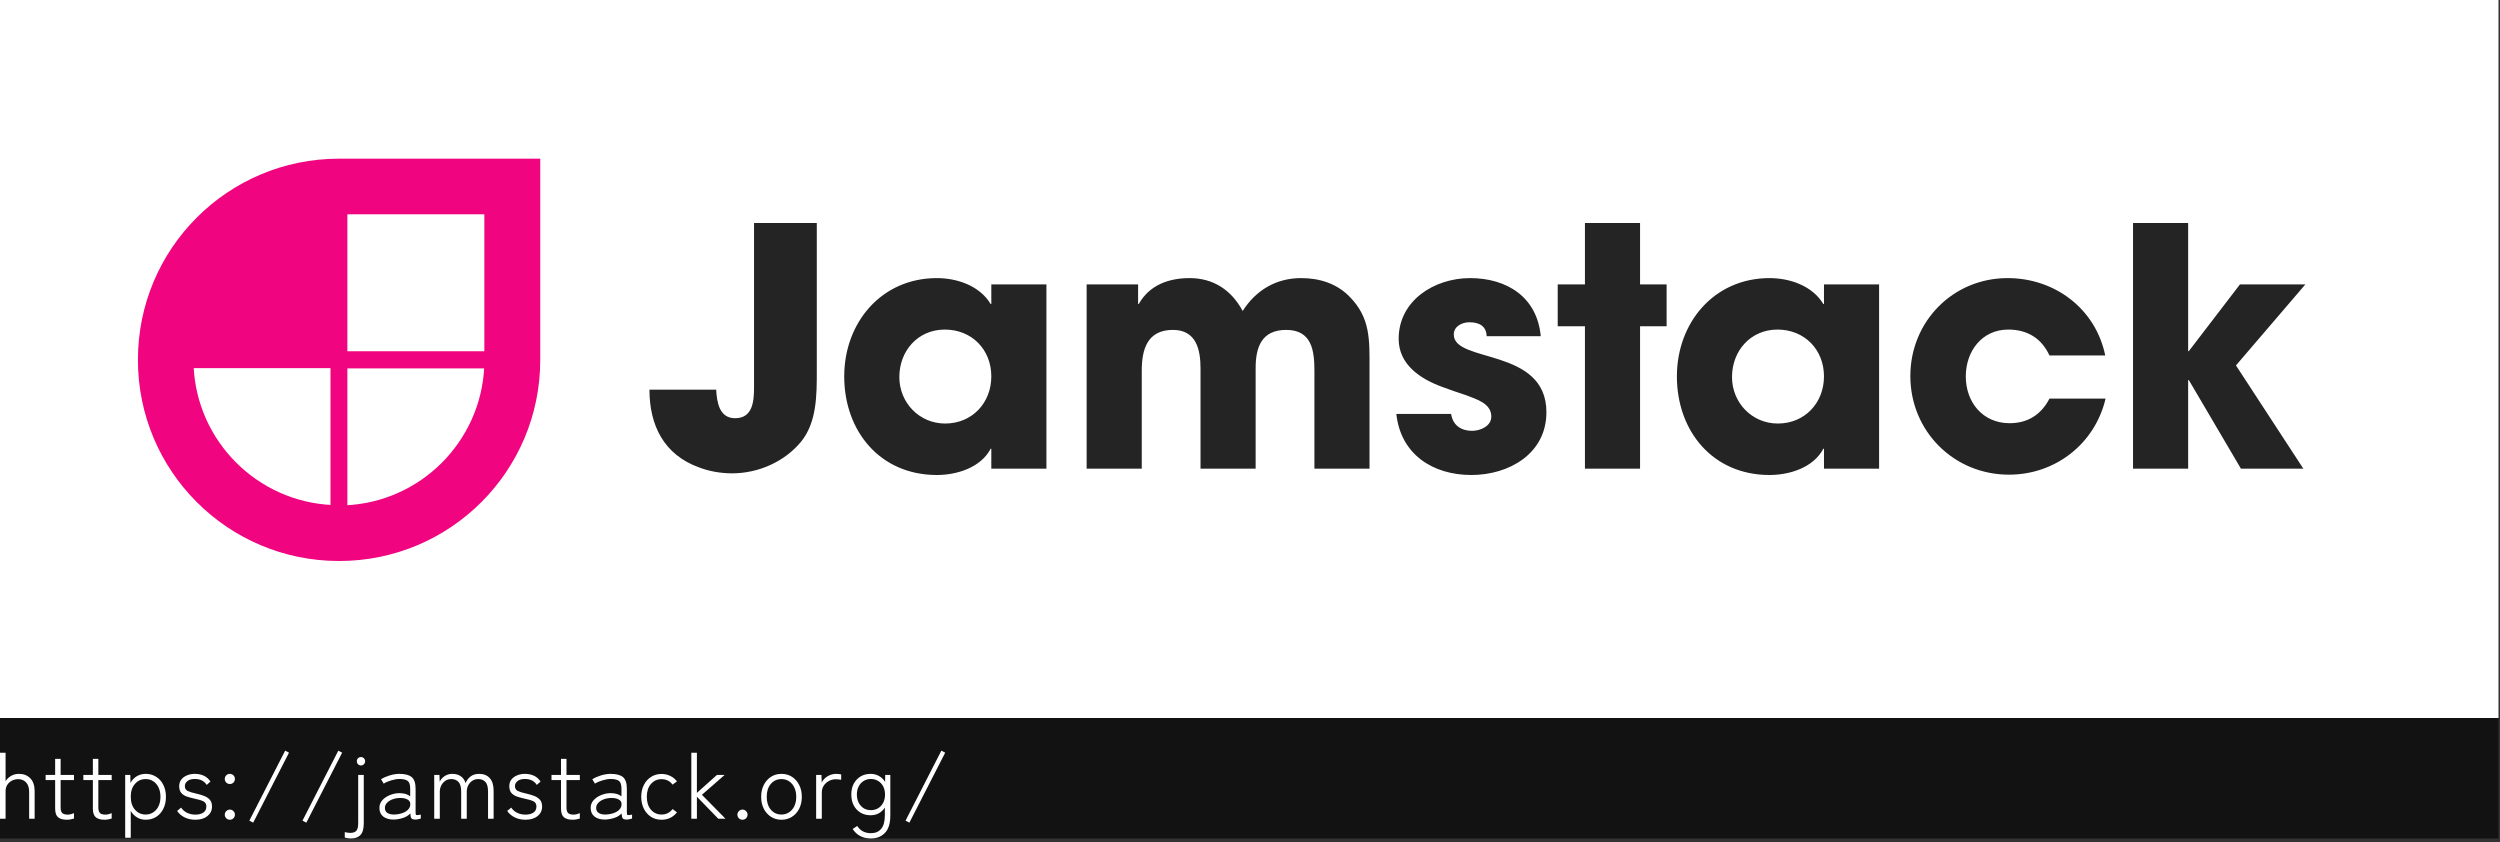 <svg width="383" height="129" viewBox="0 0 383 129" fill="none" xmlns="http://www.w3.org/2000/svg">
<rect x="0" y="0" width="383" height="129" fill="#333333" stroke="none"/>
<g clip-path="url(#clip0_711_15912)">
<rect width="382.775" height="128.454" fill="#121212"/>
<g clip-path="url(#clip1_711_15912)">
<path d="M382.775 0H0V110H382.775V0Z" fill="white"/>
<path d="M125.133 56.899V34.161H115.519V59.29C115.519 61.375 115.367 64.072 112.62 64.072C110.178 64.072 109.822 61.579 109.72 59.697H99.496C99.496 65.191 101.734 69.667 107.075 71.6C108.652 72.21 110.433 72.515 112.162 72.515C116.18 72.515 120.25 70.735 122.793 67.581C125.133 64.631 125.133 60.511 125.133 56.899ZM160.313 71.803V43.572H151.869V46.573H151.767C150.088 43.775 146.63 42.605 143.527 42.605C135.032 42.605 129.335 49.422 129.335 57.662C129.335 66.055 134.828 72.77 143.527 72.77C146.579 72.77 150.241 71.651 151.767 68.751H151.869V71.803H160.313ZM151.869 57.662C151.869 61.731 148.919 64.885 144.798 64.885C140.831 64.885 137.779 61.681 137.779 57.764C137.779 53.745 140.627 50.49 144.747 50.49C148.868 50.49 151.869 53.542 151.869 57.662ZM209.811 71.803V56.39C209.811 52.067 209.964 48.709 206.759 45.454C204.776 43.419 202.131 42.605 199.333 42.605C195.518 42.605 192.415 44.437 190.38 47.641C188.651 44.437 185.904 42.605 182.242 42.605C179.037 42.605 176.087 43.674 174.459 46.573H174.357V43.572H166.473V71.803H174.917V56.797C174.917 53.491 175.781 50.541 179.698 50.541C183.259 50.541 183.92 53.542 183.92 56.441V71.803H192.364V56.39C192.364 53.186 193.28 50.541 197.044 50.541C200.961 50.541 201.368 53.694 201.368 56.797V71.803H209.811ZM236.911 63.156C236.911 53.186 222.719 55.678 222.719 51.253C222.719 49.981 223.991 49.371 225.11 49.371C226.585 49.371 227.704 49.93 227.755 51.507H236.046C235.487 45.505 230.858 42.605 225.211 42.605C219.769 42.605 214.275 46.014 214.275 51.914C214.275 55.882 217.632 58.069 220.99 59.29C222.21 59.748 223.431 60.155 224.652 60.562C226.178 61.172 228.467 61.782 228.467 63.817C228.467 65.292 226.788 66.004 225.517 66.004C223.838 66.004 222.566 65.14 222.312 63.41H213.919C214.58 69.616 219.514 72.77 225.415 72.77C231.163 72.77 236.911 69.514 236.911 63.156ZM255.326 49.981V43.572H251.257V34.161H242.813V43.572H238.642V49.981H242.813V71.803H251.257V49.981H255.326ZM287.878 71.803V43.572H279.434V46.573H279.332C277.654 43.775 274.195 42.605 271.092 42.605C262.597 42.605 256.9 49.422 256.9 57.662C256.9 66.055 262.393 72.77 271.092 72.77C274.144 72.77 277.806 71.651 279.332 68.751H279.434V71.803H287.878ZM279.434 57.662C279.434 61.731 276.484 64.885 272.363 64.885C268.396 64.885 265.344 61.681 265.344 57.764C265.344 53.745 268.192 50.49 272.312 50.49C276.433 50.49 279.434 53.542 279.434 57.662ZM322.574 61.07H313.978C312.706 63.512 310.671 64.835 307.874 64.835C303.753 64.835 301.159 61.63 301.159 57.662C301.159 53.847 303.601 50.49 307.67 50.49C310.57 50.49 312.757 51.812 313.978 54.458H322.523C321.048 47.285 314.792 42.605 307.568 42.605C299.175 42.605 292.664 49.269 292.664 57.611C292.664 66.055 299.328 72.719 307.772 72.719C314.893 72.719 320.946 67.988 322.574 61.07ZM353.18 43.572H343.159L335.326 53.796H335.224V34.161H326.78V71.803H335.224V58.222H335.326L343.312 71.803H352.875L342.549 55.983L353.18 43.572Z" fill="#242424"/>
<path d="M51.948 24.308C34.906 24.308 21.129 38.086 21.129 55.127C21.129 72.169 34.906 85.946 51.948 85.946C68.99 85.946 82.767 72.169 82.767 55.127V24.308H51.948Z" fill="#F0047F"/>
<path d="M50.95 56.081V77.69C39.255 77.195 29.837 67.776 29.342 56.081H50.95Z" fill="white" stroke="#F0047F" stroke-width="0.636"/>
<path d="M52.9 56.123H74.509C74.014 67.819 64.596 77.237 52.9 77.732V56.123Z" fill="white" stroke="#F0047F" stroke-width="0.636"/>
<path d="M52.9 54.131V32.511H74.521V54.131H52.9Z" fill="white" stroke="#F0047F" stroke-width="0.636"/>
</g>
<path d="M0 125.43V115.322H0.854V119.676C1.05 119.359 1.325 119.093 1.68 118.878C2.044 118.663 2.455 118.556 2.912 118.556C3.631 118.556 4.209 118.785 4.648 119.242C5.087 119.699 5.306 120.353 5.306 121.202V125.43H4.466V121.328C4.466 120.675 4.307 120.185 3.99 119.858C3.682 119.531 3.281 119.368 2.786 119.368C2.413 119.368 2.077 119.452 1.778 119.62C1.489 119.779 1.26 119.998 1.092 120.278C0.933 120.549 0.854 120.852 0.854 121.188V125.43H0Z" fill="white"/>
<path d="M10.241 125.584C9.644 125.584 9.196 125.458 8.897 125.206C8.598 124.954 8.449 124.501 8.449 123.848V119.508H6.993V118.724H8.449V116.26H9.289V118.724H11.333V119.508H9.289V123.708C9.289 124.128 9.378 124.417 9.555 124.576C9.732 124.725 10.008 124.8 10.381 124.8C10.54 124.8 10.708 124.777 10.885 124.73C11.062 124.683 11.212 124.632 11.333 124.576V125.402C11.202 125.449 11.034 125.491 10.829 125.528C10.624 125.565 10.428 125.584 10.241 125.584Z" fill="white"/>
<path d="M16.018 125.584C15.421 125.584 14.973 125.458 14.674 125.206C14.376 124.954 14.226 124.501 14.226 123.848V119.508H12.77V118.724H14.226V116.26H15.066V118.724H17.11V119.508H15.066V123.708C15.066 124.128 15.155 124.417 15.332 124.576C15.51 124.725 15.785 124.8 16.158 124.8C16.317 124.8 16.485 124.777 16.662 124.73C16.84 124.683 16.989 124.632 17.11 124.576V125.402C16.98 125.449 16.812 125.491 16.606 125.528C16.401 125.565 16.205 125.584 16.018 125.584Z" fill="white"/>
<path d="M19.178 128.342V118.724H19.962L19.99 119.942C20.232 119.503 20.554 119.163 20.956 118.92C21.357 118.677 21.814 118.556 22.328 118.556C22.925 118.556 23.457 118.705 23.924 119.004C24.39 119.293 24.754 119.704 25.016 120.236C25.286 120.759 25.422 121.37 25.422 122.07C25.422 122.77 25.286 123.386 25.016 123.918C24.754 124.441 24.39 124.851 23.924 125.15C23.457 125.439 22.925 125.584 22.328 125.584C21.824 125.584 21.376 125.463 20.984 125.22C20.592 124.977 20.274 124.651 20.032 124.24V128.342H19.178ZM22.314 124.786C22.752 124.786 23.14 124.674 23.476 124.45C23.821 124.226 24.092 123.913 24.288 123.512C24.484 123.101 24.582 122.621 24.582 122.07C24.582 121.519 24.484 121.043 24.288 120.642C24.092 120.231 23.821 119.914 23.476 119.69C23.14 119.466 22.752 119.354 22.314 119.354C21.651 119.354 21.105 119.601 20.676 120.096C20.246 120.581 20.032 121.239 20.032 122.07C20.032 122.891 20.246 123.549 20.676 124.044C21.105 124.539 21.651 124.786 22.314 124.786Z" fill="white"/>
<path d="M29.931 125.584C29.333 125.584 28.792 125.467 28.307 125.234C27.821 125.001 27.429 124.669 27.131 124.24L27.747 123.722C27.971 124.067 28.274 124.333 28.657 124.52C29.049 124.707 29.483 124.8 29.959 124.8C30.416 124.8 30.803 124.702 31.121 124.506C31.447 124.301 31.611 123.983 31.611 123.554C31.611 123.171 31.457 122.905 31.149 122.756C30.841 122.607 30.369 122.467 29.735 122.336C29.343 122.252 28.969 122.149 28.615 122.028C28.269 121.907 27.989 121.725 27.775 121.482C27.56 121.23 27.453 120.885 27.453 120.446C27.453 120.045 27.56 119.704 27.775 119.424C27.999 119.144 28.293 118.929 28.657 118.78C29.021 118.631 29.408 118.556 29.819 118.556C30.92 118.556 31.727 118.948 32.241 119.732L31.667 120.25C31.284 119.643 30.673 119.34 29.833 119.34C29.347 119.34 28.974 119.447 28.713 119.662C28.451 119.867 28.321 120.124 28.321 120.432C28.321 120.777 28.461 121.025 28.741 121.174C29.03 121.314 29.473 121.449 30.071 121.58C30.491 121.673 30.883 121.79 31.247 121.93C31.62 122.07 31.919 122.266 32.143 122.518C32.367 122.77 32.479 123.12 32.479 123.568C32.479 124.165 32.245 124.651 31.779 125.024C31.321 125.397 30.705 125.584 29.931 125.584Z" fill="white"/>
<path d="M35.219 120.11C34.995 120.11 34.808 120.035 34.659 119.886C34.51 119.727 34.435 119.545 34.435 119.34C34.435 119.116 34.51 118.929 34.659 118.78C34.808 118.631 34.995 118.556 35.219 118.556C35.434 118.556 35.615 118.631 35.765 118.78C35.914 118.929 35.989 119.116 35.989 119.34C35.989 119.545 35.914 119.727 35.765 119.886C35.615 120.035 35.434 120.11 35.219 120.11ZM35.219 125.584C34.995 125.584 34.808 125.509 34.659 125.36C34.51 125.201 34.435 125.019 34.435 124.814C34.435 124.599 34.51 124.417 34.659 124.268C34.808 124.109 34.995 124.03 35.219 124.03C35.434 124.03 35.615 124.109 35.765 124.268C35.914 124.417 35.989 124.599 35.989 124.814C35.989 125.019 35.914 125.201 35.765 125.36C35.615 125.509 35.434 125.584 35.219 125.584Z" fill="white"/>
<path d="M38.787 126.032L38.199 125.724L43.687 115L44.275 115.308L38.787 126.032Z" fill="white"/>
<path d="M46.93 126.032L46.342 125.724L51.83 115L52.418 115.308L46.93 126.032Z" fill="white"/>
<path d="M53.742 128.454C53.593 128.454 53.434 128.44 53.266 128.412C53.089 128.384 52.94 128.351 52.818 128.314V127.474C52.93 127.511 53.056 127.539 53.196 127.558C53.336 127.586 53.481 127.6 53.63 127.6C54.097 127.6 54.419 127.488 54.596 127.264C54.783 127.049 54.876 126.662 54.876 126.102V118.724H55.73V126.102C55.73 126.961 55.562 127.567 55.226 127.922C54.9 128.277 54.405 128.454 53.742 128.454ZM55.31 117.268C55.133 117.268 54.979 117.207 54.848 117.086C54.727 116.955 54.666 116.801 54.666 116.624C54.666 116.437 54.727 116.283 54.848 116.162C54.979 116.041 55.133 115.98 55.31 115.98C55.478 115.98 55.623 116.041 55.744 116.162C55.875 116.283 55.94 116.437 55.94 116.624C55.94 116.801 55.875 116.955 55.744 117.086C55.623 117.207 55.478 117.268 55.31 117.268Z" fill="white"/>
<path d="M60.323 125.556C59.67 125.565 59.138 125.416 58.727 125.108C58.326 124.8 58.125 124.352 58.125 123.764C58.125 123.316 58.275 122.924 58.573 122.588C58.881 122.252 59.269 121.991 59.735 121.804C60.211 121.608 60.701 121.51 61.205 121.51C61.896 121.51 62.442 121.673 62.843 122V120.852C62.843 120.227 62.713 119.821 62.451 119.634C62.19 119.438 61.77 119.34 61.191 119.34C60.818 119.34 60.403 119.41 59.945 119.55C59.488 119.681 59.101 119.849 58.783 120.054L58.377 119.382C58.741 119.149 59.18 118.953 59.693 118.794C60.216 118.635 60.715 118.556 61.191 118.556C62.041 118.556 62.666 118.719 63.067 119.046C63.469 119.373 63.669 119.975 63.669 120.852V124.562C63.669 124.739 63.716 124.842 63.809 124.87C63.912 124.889 64.131 124.865 64.467 124.8V125.402C64.374 125.439 64.248 125.472 64.089 125.5C63.931 125.537 63.781 125.556 63.641 125.556C63.324 125.556 63.119 125.491 63.025 125.36C62.932 125.229 62.876 124.982 62.857 124.618C62.568 124.935 62.185 125.169 61.709 125.318C61.233 125.467 60.771 125.547 60.323 125.556ZM60.365 124.786C60.813 124.777 61.229 124.707 61.611 124.576C62.003 124.445 62.311 124.259 62.535 124.016C62.769 123.764 62.876 123.461 62.857 123.106C62.829 122.817 62.671 122.602 62.381 122.462C62.092 122.313 61.719 122.243 61.261 122.252C60.879 122.252 60.51 122.317 60.155 122.448C59.801 122.579 59.511 122.761 59.287 122.994C59.073 123.218 58.965 123.479 58.965 123.778C58.965 124.123 59.096 124.38 59.357 124.548C59.619 124.707 59.955 124.786 60.365 124.786Z" fill="white"/>
<path d="M66.523 125.43V118.724H67.321L67.363 119.774C67.513 119.429 67.76 119.139 68.105 118.906C68.451 118.673 68.843 118.556 69.281 118.556C69.823 118.556 70.266 118.682 70.611 118.934C70.966 119.186 71.204 119.536 71.325 119.984C71.484 119.573 71.736 119.233 72.081 118.962C72.427 118.691 72.87 118.556 73.411 118.556C74.102 118.556 74.643 118.775 75.035 119.214C75.427 119.643 75.623 120.292 75.623 121.16V125.43H74.769V121.286C74.769 120.577 74.634 120.077 74.363 119.788C74.093 119.499 73.729 119.354 73.271 119.354C72.917 119.354 72.604 119.447 72.333 119.634C72.072 119.811 71.867 120.049 71.717 120.348C71.577 120.637 71.507 120.955 71.507 121.3V125.43H70.653V121.286C70.653 120.577 70.513 120.077 70.233 119.788C69.963 119.499 69.599 119.354 69.141 119.354C68.787 119.354 68.474 119.447 68.203 119.634C67.942 119.821 67.737 120.063 67.587 120.362C67.447 120.651 67.377 120.959 67.377 121.286V125.43H66.523Z" fill="white"/>
<path d="M80.503 125.584C79.906 125.584 79.364 125.467 78.879 125.234C78.394 125.001 78.002 124.669 77.703 124.24L78.319 123.722C78.543 124.067 78.846 124.333 79.229 124.52C79.621 124.707 80.055 124.8 80.531 124.8C80.988 124.8 81.376 124.702 81.693 124.506C82.02 124.301 82.183 123.983 82.183 123.554C82.183 123.171 82.029 122.905 81.721 122.756C81.413 122.607 80.942 122.467 80.307 122.336C79.915 122.252 79.542 122.149 79.187 122.028C78.842 121.907 78.562 121.725 78.347 121.482C78.132 121.23 78.025 120.885 78.025 120.446C78.025 120.045 78.132 119.704 78.347 119.424C78.571 119.144 78.865 118.929 79.229 118.78C79.593 118.631 79.98 118.556 80.391 118.556C81.492 118.556 82.3 118.948 82.813 119.732L82.239 120.25C81.856 119.643 81.245 119.34 80.405 119.34C79.92 119.34 79.546 119.447 79.285 119.662C79.024 119.867 78.893 120.124 78.893 120.432C78.893 120.777 79.033 121.025 79.313 121.174C79.602 121.314 80.046 121.449 80.643 121.58C81.063 121.673 81.455 121.79 81.819 121.93C82.192 122.07 82.491 122.266 82.715 122.518C82.939 122.77 83.051 123.12 83.051 123.568C83.051 124.165 82.818 124.651 82.351 125.024C81.894 125.397 81.278 125.584 80.503 125.584Z" fill="white"/>
<path d="M87.737 125.584C87.14 125.584 86.692 125.458 86.393 125.206C86.094 124.954 85.945 124.501 85.945 123.848V119.508H84.489V118.724H85.945V116.26H86.785V118.724H88.829V119.508H86.785V123.708C86.785 124.128 86.874 124.417 87.051 124.576C87.228 124.725 87.504 124.8 87.877 124.8C88.036 124.8 88.204 124.777 88.381 124.73C88.558 124.683 88.708 124.632 88.829 124.576V125.402C88.698 125.449 88.531 125.491 88.325 125.528C88.12 125.565 87.924 125.584 87.737 125.584Z" fill="white"/>
<path d="M92.689 125.556C92.035 125.565 91.503 125.416 91.093 125.108C90.691 124.8 90.49 124.352 90.49 123.764C90.49 123.316 90.64 122.924 90.939 122.588C91.246 122.252 91.634 121.991 92.1 121.804C92.576 121.608 93.067 121.51 93.57 121.51C94.261 121.51 94.807 121.673 95.209 122V120.852C95.209 120.227 95.078 119.821 94.817 119.634C94.555 119.438 94.135 119.34 93.556 119.34C93.183 119.34 92.768 119.41 92.311 119.55C91.853 119.681 91.466 119.849 91.148 120.054L90.743 119.382C91.106 119.149 91.545 118.953 92.058 118.794C92.581 118.635 93.081 118.556 93.556 118.556C94.406 118.556 95.031 118.719 95.433 119.046C95.834 119.373 96.034 119.975 96.034 120.852V124.562C96.034 124.739 96.081 124.842 96.174 124.87C96.277 124.889 96.496 124.865 96.832 124.8V125.402C96.739 125.439 96.613 125.472 96.454 125.5C96.296 125.537 96.147 125.556 96.007 125.556C95.689 125.556 95.484 125.491 95.391 125.36C95.297 125.229 95.241 124.982 95.222 124.618C94.933 124.935 94.55 125.169 94.075 125.318C93.599 125.467 93.136 125.547 92.689 125.556ZM92.731 124.786C93.178 124.777 93.594 124.707 93.977 124.576C94.368 124.445 94.677 124.259 94.9 124.016C95.134 123.764 95.241 123.461 95.222 123.106C95.195 122.817 95.036 122.602 94.746 122.462C94.457 122.313 94.084 122.243 93.626 122.252C93.244 122.252 92.875 122.317 92.52 122.448C92.166 122.579 91.876 122.761 91.653 122.994C91.438 123.218 91.331 123.479 91.331 123.778C91.331 124.123 91.461 124.38 91.722 124.548C91.984 124.707 92.32 124.786 92.731 124.786Z" fill="white"/>
<path d="M101.345 125.584C100.748 125.584 100.216 125.439 99.749 125.15C99.283 124.851 98.914 124.436 98.643 123.904C98.373 123.372 98.237 122.761 98.237 122.07C98.237 121.379 98.373 120.773 98.643 120.25C98.914 119.718 99.283 119.307 99.749 119.018C100.216 118.719 100.748 118.57 101.345 118.57C101.821 118.57 102.26 118.668 102.661 118.864C103.072 119.051 103.422 119.331 103.711 119.704L103.039 120.208C102.619 119.648 102.055 119.368 101.345 119.368C100.692 119.368 100.151 119.615 99.721 120.11C99.301 120.595 99.091 121.249 99.091 122.07C99.091 122.891 99.301 123.549 99.721 124.044C100.151 124.539 100.692 124.786 101.345 124.786C102.055 124.786 102.619 124.506 103.039 123.946L103.711 124.45C103.114 125.206 102.325 125.584 101.345 125.584Z" fill="white"/>
<path d="M105.91 125.43V115.322H106.764V121.468L109.83 118.724H111.006L107.534 121.762L111.146 125.43H110.04L106.764 122.056V125.43H105.91Z" fill="white"/>
<path d="M113.754 125.584C113.53 125.584 113.343 125.509 113.194 125.36C113.045 125.201 112.97 125.019 112.97 124.814C112.97 124.599 113.045 124.417 113.194 124.268C113.343 124.109 113.53 124.03 113.754 124.03C113.969 124.03 114.151 124.109 114.3 124.268C114.449 124.417 114.524 124.599 114.524 124.814C114.524 125.019 114.449 125.201 114.3 125.36C114.151 125.509 113.969 125.584 113.754 125.584Z" fill="white"/>
<path d="M119.716 125.584C119.119 125.584 118.587 125.435 118.12 125.136C117.654 124.837 117.285 124.427 117.014 123.904C116.744 123.372 116.608 122.761 116.608 122.07C116.608 121.379 116.744 120.773 117.014 120.25C117.285 119.718 117.654 119.303 118.12 119.004C118.587 118.705 119.119 118.556 119.716 118.556C120.323 118.556 120.86 118.705 121.326 119.004C121.793 119.303 122.162 119.718 122.432 120.25C122.703 120.773 122.838 121.379 122.838 122.07C122.838 122.761 122.703 123.372 122.432 123.904C122.162 124.427 121.793 124.837 121.326 125.136C120.86 125.435 120.323 125.584 119.716 125.584ZM119.716 124.786C120.155 124.786 120.542 124.674 120.878 124.45C121.224 124.226 121.494 123.913 121.69 123.512C121.886 123.101 121.984 122.621 121.984 122.07C121.984 121.519 121.886 121.043 121.69 120.642C121.494 120.231 121.224 119.914 120.878 119.69C120.542 119.466 120.155 119.354 119.716 119.354C119.063 119.354 118.522 119.601 118.092 120.096C117.672 120.581 117.462 121.239 117.462 122.07C117.462 122.891 117.672 123.549 118.092 124.044C118.522 124.539 119.063 124.786 119.716 124.786Z" fill="white"/>
<path d="M125.033 125.43V118.724H125.845L125.887 119.886C126.074 119.494 126.368 119.177 126.769 118.934C127.18 118.682 127.633 118.556 128.127 118.556C128.258 118.556 128.389 118.565 128.519 118.584C128.659 118.593 128.776 118.612 128.869 118.64V119.466C128.785 119.447 128.664 119.429 128.505 119.41C128.356 119.391 128.202 119.382 128.043 119.382C127.651 119.382 127.292 119.475 126.965 119.662C126.639 119.839 126.377 120.082 126.181 120.39C125.995 120.689 125.901 121.029 125.901 121.412V125.43H125.033Z" fill="white"/>
<path d="M133.429 128.454C132.188 128.454 131.254 127.969 130.629 126.998L131.329 126.536C131.796 127.273 132.496 127.642 133.429 127.642C134.12 127.642 134.647 127.413 135.011 126.956C135.375 126.508 135.557 125.831 135.557 124.926V123.722C135.324 124.086 135.02 124.375 134.647 124.59C134.274 124.795 133.849 124.898 133.373 124.898C132.804 124.898 132.295 124.767 131.847 124.506C131.408 124.245 131.058 123.876 130.797 123.4C130.545 122.924 130.419 122.364 130.419 121.72C130.419 121.076 130.545 120.521 130.797 120.054C131.058 119.578 131.408 119.209 131.847 118.948C132.295 118.687 132.804 118.556 133.373 118.556C133.858 118.556 134.292 118.668 134.675 118.892C135.058 119.107 135.366 119.405 135.599 119.788L135.613 118.724H136.397V124.926C136.397 126.139 136.122 127.031 135.571 127.6C135.03 128.169 134.316 128.454 133.429 128.454ZM133.415 124.114C133.835 124.114 134.208 124.016 134.535 123.82C134.862 123.615 135.118 123.335 135.305 122.98C135.492 122.616 135.585 122.196 135.585 121.72C135.585 121.244 135.492 120.829 135.305 120.474C135.118 120.119 134.862 119.844 134.535 119.648C134.208 119.443 133.835 119.34 133.415 119.34C133.004 119.34 132.636 119.443 132.309 119.648C131.992 119.844 131.74 120.119 131.553 120.474C131.366 120.829 131.273 121.244 131.273 121.72C131.273 122.196 131.366 122.616 131.553 122.98C131.74 123.335 131.992 123.615 132.309 123.82C132.636 124.016 133.004 124.114 133.415 124.114Z" fill="white"/>
<path d="M139.316 126.032L138.728 125.724L144.216 115L144.804 115.308L139.316 126.032Z" fill="white"/>
</g>
<defs>
<clipPath id="clip0_711_15912">
<rect width="382.775" height="128.454" fill="white"/>
</clipPath>
<clipPath id="clip1_711_15912">
<rect width="382.775" height="110" fill="white"/>
</clipPath>
</defs>
</svg>
